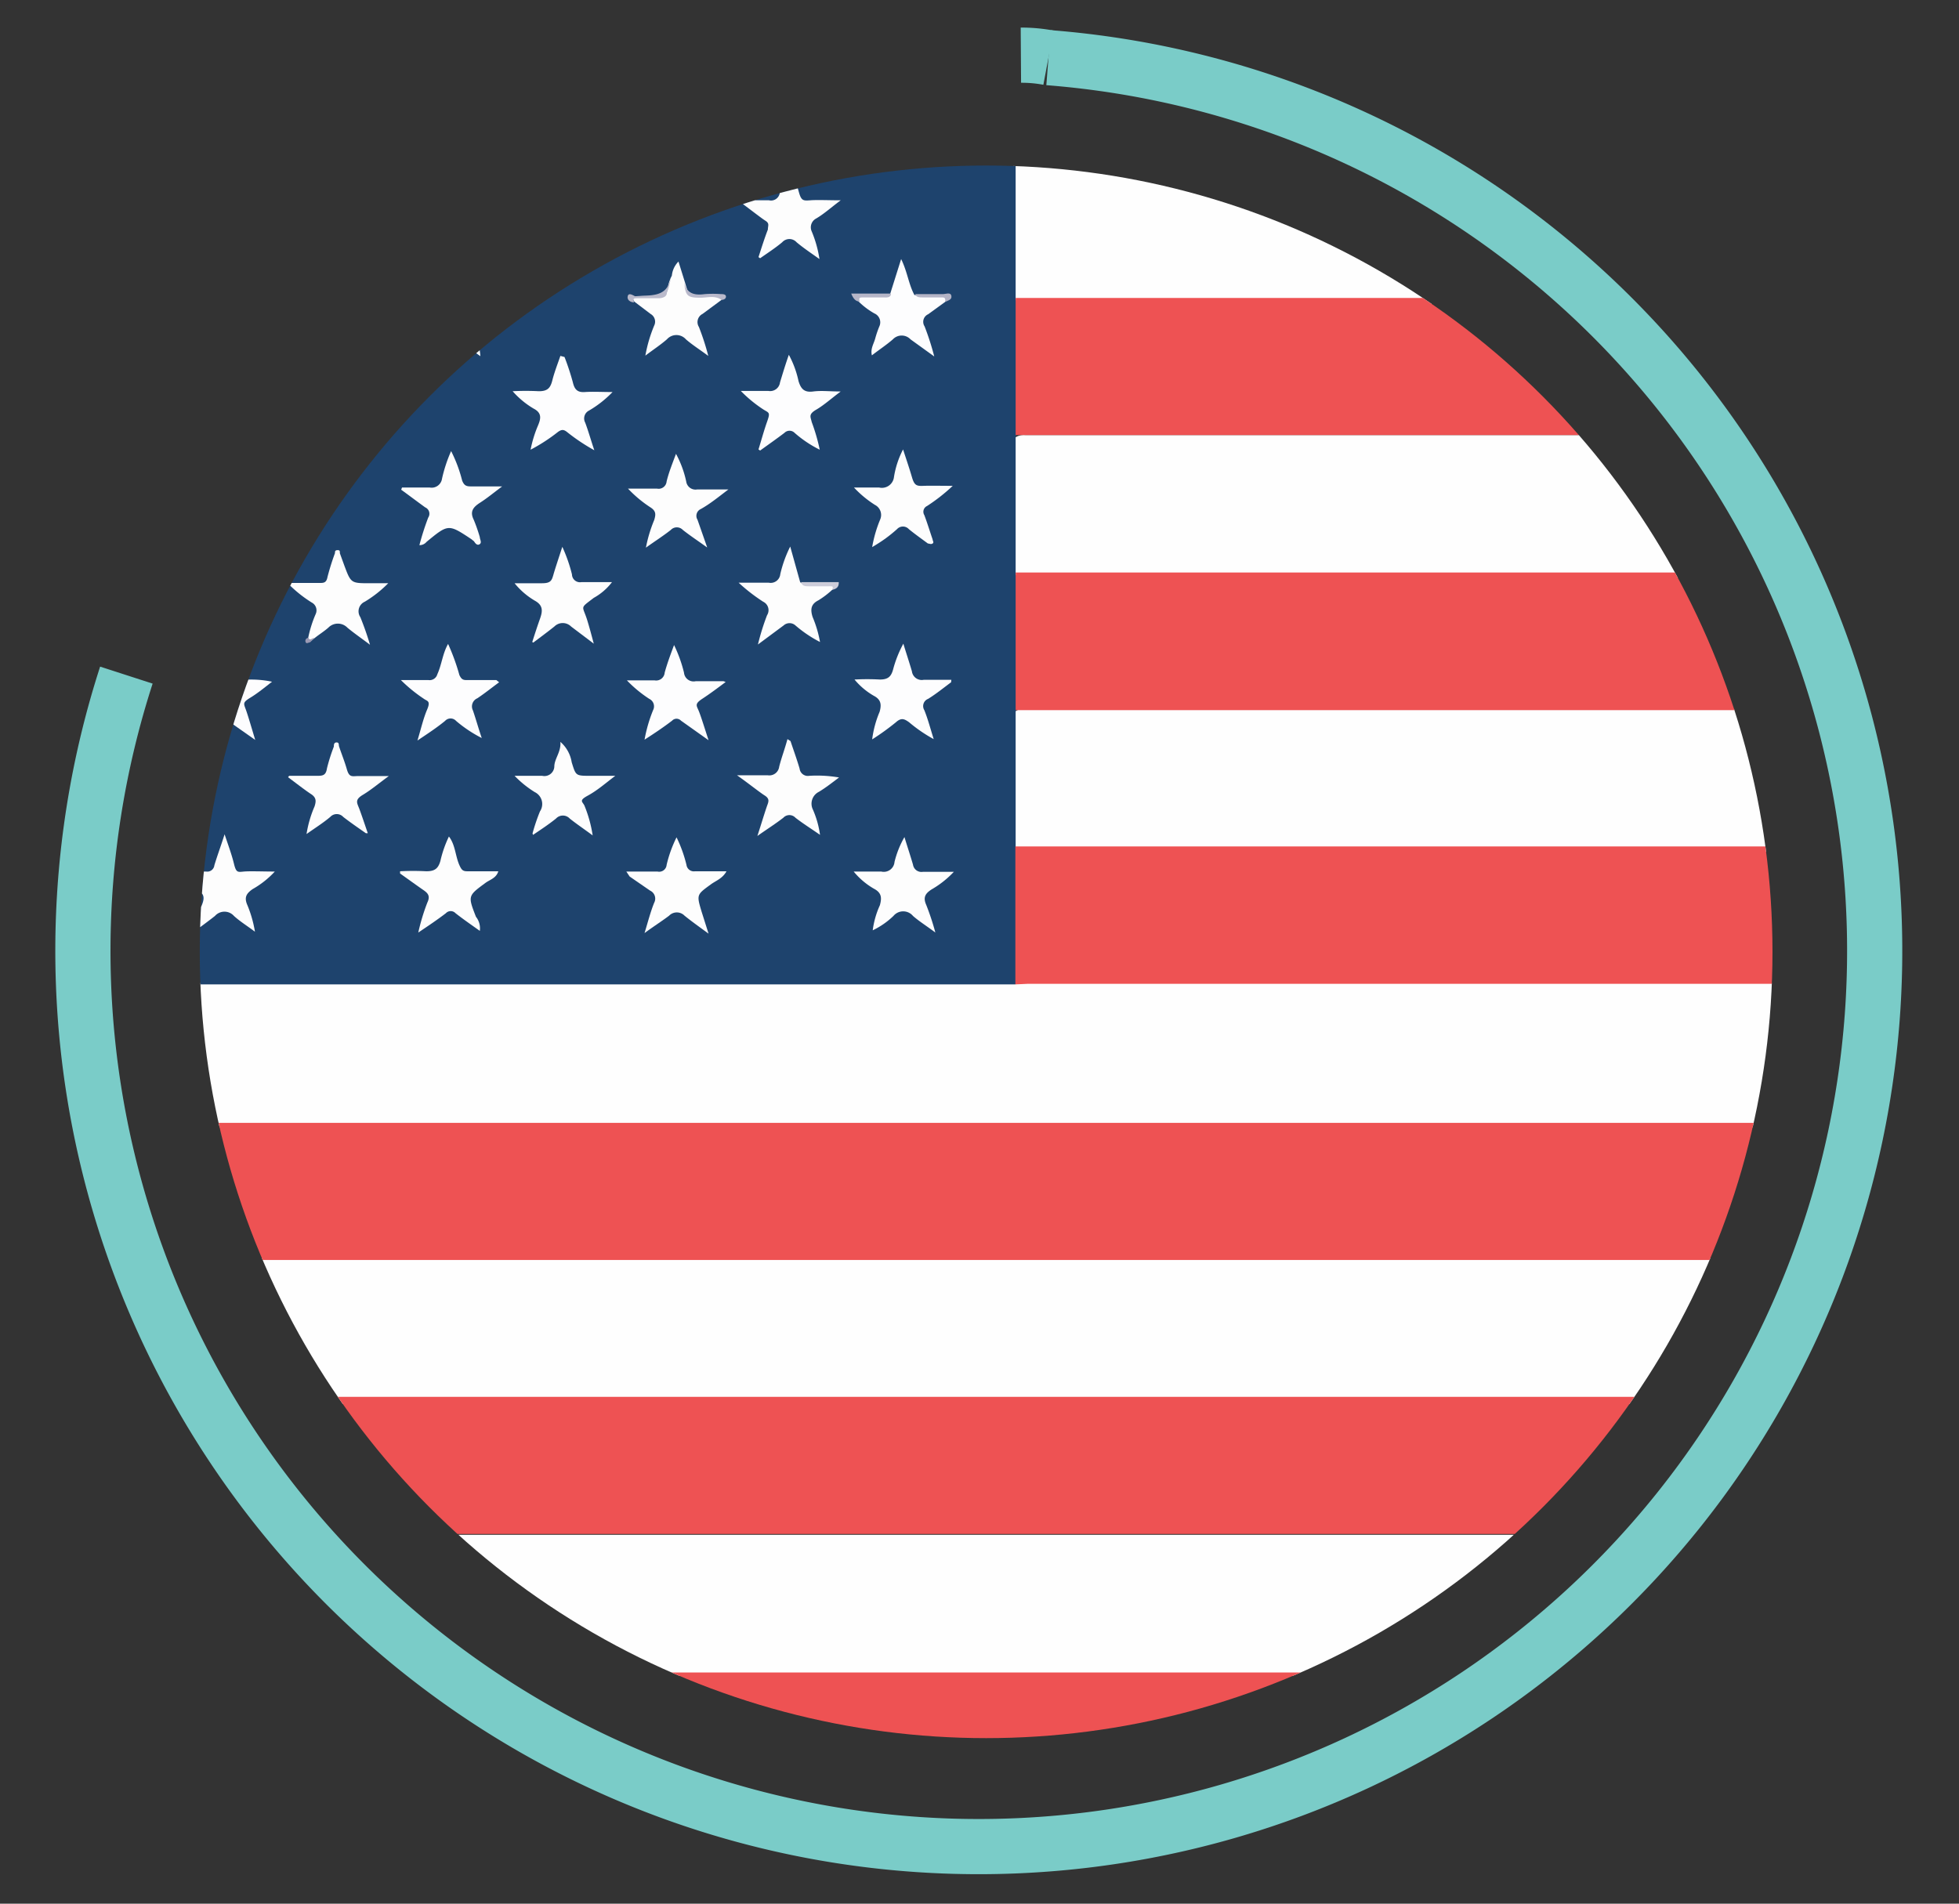 <svg xmlns="http://www.w3.org/2000/svg" xmlns:xlink="http://www.w3.org/1999/xlink" viewBox="0 0 71 69"><rect x="0" y="0" width="71" height="69" fill="#333333" stroke="none"/><defs><clipPath id="clip-path"><circle cx="35.74" cy="34.5" r="28.5" fill="none"/></clipPath></defs><title>uArtboard 1</title><g id="Layer_5" data-name="Layer 5"><g clip-path="url(#clip-path)"><path d="M-12.35,40.7v-5l.11-.07a1.7,1.7,0,0,1,.53,0H36.8c.19,0,.38,0,.57,0h72.32c.75,0,.7,0,.7-.69q0-1.79,0-3.59c0-.43,0-.46-.45-.47H37.55a1.38,1.38,0,0,1-.76-.09.66.66,0,0,1-.1-.45q0-2.05,0-4.1a.72.72,0,0,1,.09-.45.59.59,0,0,1,.38-.09h72.46c.84,0,.76.05.77-.76q0-1.76,0-3.52c0-.43,0-.46-.45-.47H37.55a1.39,1.39,0,0,1-.75-.09.55.55,0,0,1-.1-.38q0-2.12,0-4.24a.61.61,0,0,1,.09-.38.59.59,0,0,1,.38-.09h72.46c.84,0,.76.05.77-.76q0-1.76,0-3.52c0-.43,0-.46-.45-.47H37.55a1.39,1.39,0,0,1-.75-.09.55.55,0,0,1-.1-.38q0-2.15,0-4.3a.61.61,0,0,1,.09-.38.59.59,0,0,1,.38-.09h72.45c.84,0,.77.05.77-.75,0-1.2,0-2.39,0-3.59a.71.71,0,0,1,.11-.51s.14-.07.13.07,0,.16,0,.23q0,32.08,0,64.16c0,.28-.07.32-.33.32H-12.05c-.1,0-.23.08-.3-.06a.54.54,0,0,1,.38-.11H109.57c.9,0,.82.07.82-.8q0-1.78,0-3.55c0-.41,0-.44-.43-.45H-11.49a2.64,2.64,0,0,1-.86,0v-5a.54.54,0,0,1,.38-.11H109.57c.9,0,.82.07.82-.8q0-1.74,0-3.49c0-.41,0-.44-.43-.45H-11.49a2.64,2.64,0,0,1-.86,0V45.6a.66.66,0,0,1,.33,0H110.05c.25,0,.34-.11.33-.35,0-.58,0-1.16,0-1.74s0-1.43,0-2.15c0-.48,0-.5-.52-.5H-11.57A1.21,1.21,0,0,1-12.35,40.7Z" fill="#fefefe"/><path d="M36.8,35.68l-.37,0H-11.92l-.37,0a.83.83,0,0,1,0-.36q0-17,0-34.09a.72.72,0,0,1,0-.36H36.8a.61.61,0,0,1,.11.44q0,2,0,4.09a.75.75,0,0,1-.1.45v5a.71.71,0,0,1,.1.38q0,2.11,0,4.21a.5.5,0,0,1-.1.38v5a.81.81,0,0,1,.1.48q0,2,0,4a.72.72,0,0,1-.1.48v5a.56.56,0,0,1,.1.41q0,2.05,0,4.11A.64.64,0,0,1,36.8,35.68Z" fill="#1e436d"/><path d="M-12.35,60.62a.58.58,0,0,1,.36,0H110.14c.28,0,.38,0,.38.36,0,1.44,0,2.88,0,4.32,0,.27-.08.37-.34.32H-12.35Z" fill="#ee5253"/><path d="M-12.35,50.69c.14-.1.3-.06.46-.06H109.95a2,2,0,0,0,.27,0c.24,0,.3.07.3.3,0,1.3,0,2.59,0,3.89,0,.78,0,.78-.78.78H-12.35Z" fill="#ee5253"/><path d="M-12.35,40.7H110.08c.34,0,.44.07.44.43,0,1.41,0,2.82,0,4.22,0,.24-.05.36-.31.32H-11.86a.81.81,0,0,1-.49-.06Z" fill="#ee5253"/><path d="M36.81,5.85v-5h73.7c0,1.58,0,3.15,0,4.73,0,.21-.08.28-.27.26H36.81Z" fill="#ee5253"/><path d="M36.81,15.8v-5h73.45c.18,0,.25,0,.25.24q0,2.25,0,4.49c0,.2-.07.26-.26.24H36.81Z" fill="#ee5253"/><path d="M36.81,25.75q0-2.49,0-5H110.3c.16,0,.22.06.22.22q0,2.28,0,4.56c0,.16-.06.22-.22.21H36.81Z" fill="#ee5253"/><path d="M36.8,35.68q0-2.48,0-5h73.26c.5,0,.44-.08.44.45,0,1.37,0,2.75,0,4.12,0,.36-.11.41-.43.41H37.23Z" fill="#ee5253"/><path d="M10.48,28.12h1c.2,0,.33,0,.37-.27a6.52,6.52,0,0,1,.25-.79c0-.06,0-.15.1-.15s.07.09.09.15c.09.27.2.54.28.82s.17.26.36.25c.35,0,.71,0,1.16,0-.37.27-.64.5-.94.68s-.21.29-.13.5.21.6.31.89l-.07,0c-.27-.19-.55-.38-.82-.59a.32.32,0,0,0-.47,0c-.26.22-.55.4-.86.62a4.12,4.12,0,0,1,.29-1c.06-.19.07-.32-.13-.45s-.55-.4-.83-.61Z" fill="#fdfdfd"/><path d="M19.29,23.27c.09-.28.18-.56.28-.84s.12-.49-.19-.66a2.7,2.7,0,0,1-.73-.63c.34,0,.68,0,1,0s.35-.11.41-.32.19-.6.32-1a5.58,5.58,0,0,1,.35,1,.29.29,0,0,0,.34.28c.36,0,.71,0,1.11,0a2.11,2.11,0,0,1-.66.57c-.52.4-.41.26-.24.8.08.26.15.52.24.86l-.82-.62a.43.43,0,0,0-.61,0c-.25.2-.51.39-.76.58Z" fill="#fdfdfd"/><path d="M4,26.83a2.89,2.89,0,0,1,.32.88c.08.3.21.46.55.42a10.11,10.11,0,0,1,1,0c-.37.29-.67.54-1,.75a.2.2,0,0,0-.09.3c.12.27.13.59.28.85,0,.06.06.14,0,.19S5,30.2,5,30.15l-.07-.07c-.88-.63-.88-.63-1.73.06-.06,0-.11.11-.23.07.1-.35.18-.7.31-1a.26.26,0,0,0-.12-.36,6.32,6.32,0,0,1-.85-.7c.33,0,.67,0,1,0s.36-.05.42-.3S3.9,27.19,4,26.83Z" fill="#fdfdfd"/><path d="M17.39,33.74c-.31-.22-.6-.42-.88-.64a.24.24,0,0,0-.35,0c-.3.23-.61.44-1,.7a7.42,7.42,0,0,1,.33-1.09c.12-.25,0-.35-.16-.46s-.55-.39-.83-.59l0-.08a9.13,9.13,0,0,1,.95,0c.31,0,.43-.1.51-.37a4.19,4.19,0,0,1,.31-.89c.24.31.23.72.39,1.06.07.15.12.2.27.2h1.13c-.07.24-.29.3-.45.41-.65.48-.66.47-.36,1.24A.67.67,0,0,1,17.39,33.74Z" fill="#fdfdfd"/><path d="M28.65,26.86c.11.33.23.66.33,1a.3.3,0,0,0,.35.26,4.73,4.73,0,0,1,1.08.06c-.24.18-.48.37-.73.52a.48.48,0,0,0-.22.64,3.47,3.47,0,0,1,.26.92c-.33-.23-.62-.41-.89-.62a.3.3,0,0,0-.44,0c-.27.21-.57.4-.94.66.14-.43.24-.77.35-1.09.06-.16.1-.26-.09-.38s-.6-.45-1-.73c.42,0,.76,0,1.11,0a.36.36,0,0,0,.42-.31c.08-.32.2-.63.3-1Z" fill="#fdfdfd"/><path d="M11.17,23.12a4.28,4.28,0,0,1,.27-.86.32.32,0,0,0-.14-.42,4.63,4.63,0,0,1-.88-.71h1.15c.16,0,.26,0,.3-.22a8.93,8.93,0,0,1,.27-.86c0-.06,0-.11.1-.11s.07.07.08.12l.16.44c.24.64.24.64.93.64h.66a4.27,4.27,0,0,1-.85.67.38.38,0,0,0-.16.56,10.59,10.59,0,0,1,.35,1c-.33-.25-.58-.42-.82-.62a.48.48,0,0,0-.69,0c-.16.14-.34.25-.5.38S11.23,23.3,11.17,23.12Z" fill="#fdfdfd"/><path d="M19.3,30.21a6.89,6.89,0,0,1,.27-.8.48.48,0,0,0-.19-.7,3.76,3.76,0,0,1-.73-.59c.33,0,.67,0,1,0a.36.36,0,0,0,.44-.33c0-.29.25-.53.22-.9a1.23,1.23,0,0,1,.41.74c.15.48.14.49.65.49h.93c-.37.28-.65.53-1,.72s-.17.22-.11.38a4.7,4.7,0,0,1,.29,1.06c-.31-.23-.58-.41-.83-.61a.34.34,0,0,0-.5,0c-.26.21-.55.4-.83.59Z" fill="#fdfdfd"/><path d="M23.36,33.82c.13-.43.22-.78.35-1.1a.32.32,0,0,0-.15-.44l-.74-.51s-.06-.09-.12-.18h1.13a.27.27,0,0,0,.33-.24,4.56,4.56,0,0,1,.36-1,4.86,4.86,0,0,1,.36,1,.27.27,0,0,0,.31.23c.37,0,.73,0,1.14,0-.14.26-.38.34-.56.47-.52.38-.53.37-.34,1l.25.79c-.33-.24-.61-.44-.87-.65a.39.39,0,0,0-.56,0C24,33.38,23.7,33.57,23.36,33.82Z" fill="#fdfdfd"/><path d="M-1.21,33.81c.14-.41.24-.75.36-1.08A.34.34,0,0,0-1,32.28a5.21,5.21,0,0,1-.84-.69,8.86,8.86,0,0,1,.94,0c.34,0,.48-.1.54-.41a6.83,6.83,0,0,1,.2-.67c0-.06,0-.14.12-.13s.07.08.08.13c.09.28.2.55.26.83s.16.26.35.25H1.79a3.55,3.55,0,0,1-.8.63.43.43,0,0,0-.21.61c.12.3.21.61.33,1-.38-.26-.7-.47-1-.71a.2.2,0,0,0-.31,0C-.51,33.34-.83,33.55-1.21,33.81Z" fill="#fdfdfd"/><path d="M31.63,33.72a3.15,3.15,0,0,1,.26-.91c.07-.26.07-.45-.22-.6a2.68,2.68,0,0,1-.73-.62c.32,0,.65,0,1,0a.39.39,0,0,0,.48-.35,3.48,3.48,0,0,1,.36-.9c.1.33.21.66.31,1a.31.31,0,0,0,.36.26c.35,0,.71,0,1.12,0a3.52,3.52,0,0,1-.81.64c-.23.15-.31.29-.19.56a9.3,9.3,0,0,1,.33,1c-.32-.24-.58-.4-.81-.6a.46.46,0,0,0-.71,0A2.86,2.86,0,0,1,31.63,33.72Z" fill="#fdfdfd"/><path d="M8.14,30.24c.14.42.26.74.34,1.07s.14.3.36.28.71,0,1.12,0a3.34,3.34,0,0,1-.81.64c-.21.15-.3.28-.2.54a4.32,4.32,0,0,1,.29,1c-.28-.21-.54-.37-.76-.57a.46.46,0,0,0-.69,0c-.24.19-.49.37-.82.62.13-.39.22-.71.34-1s.09-.43-.17-.58a3.68,3.68,0,0,1-.79-.65c.37,0,.75,0,1.12,0a.26.26,0,0,0,.3-.23C7.88,31,8,30.68,8.14,30.24Z" fill="#fdfdfd"/><path d="M-1.91,3.75c.45,0,.81,0,1.16,0a.28.28,0,0,0,.33-.24c.08-.3.18-.59.27-.89,0-.05,0-.11.1-.11s.08.06.1.11c.08.26.18.52.24.79s.17.37.46.35.65,0,1,0a4.29,4.29,0,0,1-.84.66.34.34,0,0,0-.16.47c.11.31.21.63.33,1A1.85,1.85,0,0,1,.4,5.43c-.56-.4-.39-.34-.86,0l-.74.53c.13-.41.22-.73.34-1A.35.35,0,0,0-1,4.4C-1.31,4.22-1.56,4-1.91,3.75Z" fill="#fdfdfe"/><path d="M14.57,3.75c.35,0,.71,0,1.06,0a.28.28,0,0,0,.31-.21c.15-.35.19-.73.37-1.08a5.24,5.24,0,0,1,.4,1.1.25.25,0,0,0,.28.19h1.18a10.53,10.53,0,0,1-.87.65c-.23.13-.22.28-.17.5a5.66,5.66,0,0,1,.28,1c-.32-.23-.61-.42-.87-.63a.3.3,0,0,0-.45,0c-.27.23-.57.42-.93.68a10.84,10.84,0,0,1,.35-1.12.27.27,0,0,0-.11-.39l-.86-.62Z" fill="#fdfdfe"/><path d="M30.92,3.75H32a.24.24,0,0,0,.28-.21c.11-.37.24-.73.39-1.17.13.41.24.73.33,1.05s.17.35.44.33.66,0,1,0a6.51,6.51,0,0,1-.91.7.28.28,0,0,0-.11.39c.13.32.22.67.35,1.06a7.13,7.13,0,0,1-1-.65.25.25,0,0,0-.37,0c-.28.23-.58.42-.92.66a5.32,5.32,0,0,1,.29-1,.41.41,0,0,0-.19-.53A3.13,3.13,0,0,1,30.92,3.75Z" fill="#fefefe"/><path d="M24.54,2.44c.12.36.23.66.31,1s.17.38.46.35.65,0,1,0a5.88,5.88,0,0,1-.88.68.32.32,0,0,0-.13.44c.13.31.22.65.34,1a2.75,2.75,0,0,1-.75-.51.5.5,0,0,0-.78,0,9,9,0,0,1-.77.57c.14-.43.23-.78.36-1.12a.3.3,0,0,0-.12-.4,5.84,5.84,0,0,1-.84-.69c.36,0,.72,0,1.08,0a.26.26,0,0,0,.3-.23A5.17,5.17,0,0,1,24.54,2.44Z" fill="#fdfdfe"/><path d="M6.28,3.75c.45,0,.81,0,1.18,0a.26.26,0,0,0,.31-.22c.11-.36.23-.72.37-1.15.13.39.26.71.34,1s.18.36.46.34.62,0,1,0a3,3,0,0,1-.8.65c-.18.14-.25.24-.16.46s.2.65.33,1.07L8.55,5.4c-.41-.31-.41-.31-.83,0-.2.15-.41.29-.67.47A3,3,0,0,1,7.31,5c.1-.24.11-.4-.14-.55S6.62,4,6.28,3.75Z" fill="#fefefe"/><path d="M15.88,10.66l.43-1.24c.25.33.24.73.4,1.07.07.15.13.2.28.2h1.15a2.74,2.74,0,0,1-.77.63.45.45,0,0,0-.22.59,2.81,2.81,0,0,1,.26,1c-.26-.19-.5-.35-.71-.53a.48.48,0,0,0-.74,0,9.39,9.39,0,0,1-.79.59,11.17,11.17,0,0,1,.36-1.14.25.25,0,0,0-.1-.35l-.69-.52c-.07-.2.09-.18.2-.19h.62A.41.41,0,0,0,15.88,10.66Z" fill="#fdfdfd"/><path d="M27.49,9.32c.11-.34.22-.69.34-1,0-.14.07-.22-.09-.32s-.6-.45-1-.74c.44,0,.79,0,1.13,0A.32.32,0,0,0,28.26,7l.34-1.11c.14.4.26.73.35,1.06s.16.33.42.31.66,0,1.1,0c-.35.26-.6.49-.89.66a.36.36,0,0,0-.16.47,4.24,4.24,0,0,1,.28,1c-.31-.22-.58-.4-.83-.61a.35.35,0,0,0-.52,0c-.25.21-.53.39-.8.58Z" fill="#fdfdfd"/><path d="M2.9,16.38c.13-.44.22-.79.34-1.13a.28.28,0,0,0-.13-.38,4.94,4.94,0,0,1-.81-.67c.35,0,.7,0,1,0A.29.29,0,0,0,3.67,14c.11-.36.23-.71.36-1.09a3.37,3.37,0,0,1,.31.88c.08.32.21.5.58.46a7.72,7.72,0,0,1,.92,0,3.61,3.61,0,0,1-.82.65.36.36,0,0,0-.14.52c.12.29.19.6.3,1a6.75,6.75,0,0,1-1-.65.23.23,0,0,0-.34,0C3.59,15.92,3.27,16.12,2.9,16.38Z" fill="#fdfdfe"/><path d="M14.57,17.67c.32,0,.65,0,1,0a.38.38,0,0,0,.45-.32,5.25,5.25,0,0,1,.33-1,5.11,5.11,0,0,1,.4,1.07c.07.17.14.21.31.21H18.2c-.32.24-.55.43-.8.59s-.38.32-.23.62a6,6,0,0,1,.22.63c0,.08.08.19,0,.25s-.15,0-.21-.1l-.1-.08c-.83-.55-.83-.55-1.62.1a.33.33,0,0,1-.26.12,9.76,9.76,0,0,1,.32-1,.25.25,0,0,0-.11-.37c-.29-.21-.58-.43-.87-.64Z" fill="#fdfdfd"/><path d="M1.06,19.84c-.31-.22-.58-.38-.81-.58a.38.38,0,0,0-.58,0c-.25.21-.53.39-.87.63.12-.39.2-.71.33-1A.38.38,0,0,0-1,18.32a4.94,4.94,0,0,1-.8-.65,9,9,0,0,1,.94,0,.43.43,0,0,0,.53-.4c.05-.24.14-.47.21-.7,0-.06,0-.14.1-.14s.08.09.1.15c.09.29.2.57.27.86a.26.26,0,0,0,.31.22H1.82c-.36.27-.63.5-.93.69a.32.32,0,0,0-.14.42A6.28,6.28,0,0,1,1.06,19.84Z" fill="#fdfdfd"/><path d="M5.91,7.22c-.39.3-.69.54-1,.75-.12.08-.14.15-.08.27.14.28.14.6.29.88,0,.06.05.14,0,.18s-.12,0-.17-.06c-.22-.17-.45-.33-.67-.5a.33.33,0,0,0-.47,0c-.27.21-.55.41-.91.67C3,9,3.1,8.63,3.23,8.3a.28.28,0,0,0-.12-.38,5.46,5.46,0,0,1-.82-.69c.33,0,.67,0,1,0a.34.34,0,0,0,.4-.3c.09-.33.21-.65.34-1a3.57,3.57,0,0,1,.33.91c.08.27.2.44.53.4A9.47,9.47,0,0,1,5.91,7.22Z" fill="#fdfdfd"/><path d="M7.7,10.66l.44-1.32c.13.41.25.74.35,1.08a.3.3,0,0,0,.35.26c.28,0,.56,0,.84,0,.07,0,.17-.05.2.05s-.07.13-.13.17l-.67.49a.29.29,0,0,0-.13.38,5.21,5.21,0,0,1,.31,1.1c-.3-.22-.57-.4-.82-.61a.4.4,0,0,0-.58,0L7,12.89a3.48,3.48,0,0,1,.28-1,.37.37,0,0,0-.14-.53c-.24-.16-.46-.33-.7-.5,0-.2.2-.13.31-.14A3.1,3.1,0,0,0,7.7,10.66Z" fill="#fdfdfd"/><path d="M11.13,16.35a4.84,4.84,0,0,1,.3-1.06.31.31,0,0,0-.14-.42,4.1,4.1,0,0,1-.81-.68h1c.2,0,.33,0,.37-.27a8.34,8.34,0,0,1,.27-.86c0-.06,0-.11.1-.11s.06.07.08.12c.1.29.2.58.29.88a.29.29,0,0,0,.34.24c.35,0,.7,0,1.15,0-.37.27-.64.5-.93.68a.32.32,0,0,0-.14.45l.35,1a3.1,3.1,0,0,1-.86-.56c-.2-.14-.35-.21-.56,0A8.24,8.24,0,0,1,11.13,16.35Z" fill="#fdfdfe"/><path d="M-.49,10.65l.34-1c0-.06,0-.14.11-.13s.07.07.08.12l.18.57c.17.51.17.51.72.51h.79a2.48,2.48,0,0,1-.75.63c-.22.15-.33.3-.22.57s.21.62.35,1c-.32-.23-.57-.39-.8-.59a.46.46,0,0,0-.71,0c-.23.2-.49.37-.81.6.13-.4.2-.73.33-1A.39.39,0,0,0-1,11.35l-.67-.48c0-.2.19-.13.31-.14C-1.09,10.69-.78,10.8-.49,10.65Z" fill="#fdfdfd"/><path d="M14.1,7.22a9,9,0,0,1-.92.7c-.24.14-.2.29-.12.46a5.77,5.77,0,0,1,.3,1,3.42,3.42,0,0,1-.8-.54.39.39,0,0,0-.6,0c-.24.21-.52.38-.81.59a4.18,4.18,0,0,1,.29-1c.06-.18.08-.32-.13-.45a4.06,4.06,0,0,1-.81-.69h1c.21,0,.35,0,.4-.28a6.45,6.45,0,0,1,.26-.83c0-.06,0-.11.1-.12s.07.07.08.12.08.25.13.38c.27.73.27.73,1.05.73Z" fill="#fdfdfd"/><path d="M7.1,19.79a2.47,2.47,0,0,1,.21-.93c.1-.21.11-.38-.13-.52s-.56-.41-.92-.67c.45,0,.82,0,1.18,0a.28.28,0,0,0,.33-.24c.1-.35.22-.69.37-1.13.14.42.26.75.35,1.09a.32.32,0,0,0,.37.28,4.29,4.29,0,0,1,1.05.07c-.29.22-.58.45-.88.66-.12.08-.16.15-.1.3a5.28,5.28,0,0,1,.27,1.1c-.27-.19-.55-.37-.8-.58a.33.33,0,0,0-.49,0C7.65,19.43,7.37,19.6,7.1,19.79Z" fill="#fdfdfd"/><path d="M20.46,12.94a9.27,9.27,0,0,1,.3.91c.06.26.16.38.44.36s.64,0,1,0a3.93,3.93,0,0,1-.85.67.32.32,0,0,0-.14.44c.12.32.21.65.33,1a7,7,0,0,1-1-.67c-.12-.09-.19-.08-.31,0a6.36,6.36,0,0,1-1,.65,4.35,4.35,0,0,1,.27-.88c.1-.24.15-.45-.16-.61a3.12,3.12,0,0,1-.76-.63,9.39,9.39,0,0,1,.95,0c.32,0,.42-.12.49-.4s.19-.59.29-.88Z" fill="#fdfdfe"/><path d="M18.62,7.22c.37,0,.69,0,1,0s.41-.12.48-.38A3.6,3.6,0,0,1,20.47,6c.1.31.23.62.3.94a.34.34,0,0,0,.41.32c.33,0,.67,0,1.05,0a5.57,5.57,0,0,1-.9.72.26.26,0,0,0-.1.36c.12.33.21.67.34,1.08a4.88,4.88,0,0,1-.86-.6.36.36,0,0,0-.53,0c-.21.17-.44.34-.66.5,0,0-.11.07-.15.05s0-.11,0-.17l.29-.88c0-.14,0-.22-.12-.33A5.6,5.6,0,0,1,18.62,7.22Z" fill="#fdfdfd"/><path d="M27.49,16.29c.1-.32.19-.66.31-1s.08-.32-.12-.44a4.76,4.76,0,0,1-.83-.68c.33,0,.67,0,1,0a.36.36,0,0,0,.42-.31c.1-.33.2-.66.32-1a3.53,3.53,0,0,1,.35.95c.09.3.22.42.53.38s.6,0,1,0c-.35.26-.6.49-.89.66s-.2.26-.16.45a6.93,6.93,0,0,1,.29,1,4.19,4.19,0,0,1-.91-.61.26.26,0,0,0-.37,0c-.29.22-.59.43-.88.64Z" fill="#fdfdfe"/><path d="M25.61,19.83c-.29-.21-.58-.4-.86-.62a.3.3,0,0,0-.44,0c-.28.22-.58.41-.9.64a5.05,5.05,0,0,1,.3-1c.06-.2.07-.32-.12-.45a4.43,4.43,0,0,1-.83-.69h1.05a.29.29,0,0,0,.35-.26c.08-.33.21-.65.34-1a3.72,3.72,0,0,1,.37,1,.34.34,0,0,0,.4.29c.34,0,.69,0,1.13,0-.37.28-.66.52-1,.71a.27.27,0,0,0-.12.39l.35,1Z" fill="#fdfdfd"/><path d="M1.1,26.79a5.6,5.6,0,0,1-1-.67.21.21,0,0,0-.31,0,6.75,6.75,0,0,1-1,.68c.13-.38.23-.71.34-1A.32.32,0,0,0-1,25.32c-.28-.17-.53-.39-.85-.62a5.27,5.27,0,0,1,1.07,0,.32.32,0,0,0,.36-.26c.08-.28.17-.55.26-.82,0-.07,0-.17.11-.17s.07.09.09.15c.09.29.19.57.27.86a.29.29,0,0,0,.34.24,4.65,4.65,0,0,1,1.05.07c-.27.2-.52.42-.81.59a.31.31,0,0,0-.15.42C.85,26.07,1,26.4,1.1,26.79Z" fill="#fdfdfd"/><path d="M31.61,19.83a4.66,4.66,0,0,1,.29-1,.41.41,0,0,0-.19-.53,3.89,3.89,0,0,1-.76-.63c.3,0,.61,0,.91,0a.44.44,0,0,0,.54-.38,3.28,3.28,0,0,1,.33-1c.12.37.23.69.32,1s.17.33.42.32.67,0,1.06,0a6.48,6.48,0,0,1-.93.73.23.23,0,0,0-.1.33c.11.29.2.59.3.88,0,.05.06.11,0,.15s-.12,0-.17,0c-.23-.17-.47-.34-.69-.52a.29.29,0,0,0-.43,0C32.24,19.42,32,19.6,31.61,19.83Z" fill="#fdfdfd"/><path d="M18.09,24.73c-.26.19-.52.4-.79.58a.32.32,0,0,0-.16.44c.11.32.2.65.32,1a4.7,4.7,0,0,1-.93-.62.27.27,0,0,0-.4,0c-.28.23-.58.43-1,.71.13-.43.21-.79.35-1.12s0-.3-.13-.4a5.41,5.41,0,0,1-.82-.67c.35,0,.7,0,1,0a.29.29,0,0,0,.32-.21c.16-.35.19-.75.39-1.1a7.66,7.66,0,0,1,.41,1.13c.07.14.12.18.26.18h1.08Z" fill="#fdfdfe"/><path d="M26.3,24.72c-.28.21-.56.42-.85.61s-.2.25-.12.45.22.65.35,1.05c-.38-.27-.69-.49-1-.71a.22.22,0,0,0-.32,0c-.3.23-.61.44-1,.69a5.36,5.36,0,0,1,.31-1.07.3.3,0,0,0-.14-.41,4.6,4.6,0,0,1-.81-.67c.34,0,.68,0,1,0a.31.31,0,0,0,.37-.28c.09-.33.21-.65.34-1a5,5,0,0,1,.36,1,.35.35,0,0,0,.43.31c.33,0,.66,0,1,0Z" fill="#fdfdfe"/><path d="M34.47,24.73c-.27.2-.54.42-.83.6a.28.28,0,0,0-.14.41c.13.32.22.67.34,1.05a5.27,5.27,0,0,1-.89-.61c-.17-.12-.28-.18-.48,0a9.09,9.09,0,0,1-.86.62,3.78,3.78,0,0,1,.27-1c.07-.25.06-.44-.21-.58a2.57,2.57,0,0,1-.7-.59,8.58,8.58,0,0,1,.92,0c.3,0,.41-.11.48-.37a4.22,4.22,0,0,1,.37-.93c.1.33.21.66.31,1a.36.36,0,0,0,.43.31c.32,0,.65,0,1,0Z" fill="#fdfdfe"/><path d="M7,26.71c.09-.28.16-.57.27-.85s.13-.42-.15-.58a3.31,3.31,0,0,1-.76-.63,7.48,7.48,0,0,1,.91,0c.34,0,.45-.12.52-.4s.19-.6.32-1c.13.42.25.76.35,1.09s.15.31.4.3a3.6,3.6,0,0,1,1,.07c-.26.2-.51.41-.79.58s-.24.21-.16.43.21.67.34,1.1c-.38-.27-.69-.48-1-.71a.21.21,0,0,0-.31,0c-.29.22-.59.42-.89.63Z" fill="#fdfdfe"/><path d="M30.16,21.38a3.18,3.18,0,0,1-.5.38c-.28.14-.29.34-.21.6a4.25,4.25,0,0,1,.27.91,4.52,4.52,0,0,1-.89-.6.32.32,0,0,0-.43,0l-.93.69a8.6,8.6,0,0,1,.33-1.06.34.34,0,0,0-.14-.49,6.5,6.5,0,0,1-.89-.69c.41,0,.75,0,1.09,0a.35.35,0,0,0,.42-.31,4.45,4.45,0,0,1,.36-1L29,21.1c.19.17.42.06.64.09s.29,0,.43,0S30.31,21.27,30.16,21.38Z" fill="#fdfdfd"/><path d="M34.26,10.94l-.62.45a.3.3,0,0,0-.13.44,9.78,9.78,0,0,1,.35,1.09L33,12.3a.44.44,0,0,0-.64,0c-.23.2-.49.37-.76.58-.06-.24.07-.42.12-.61a3.73,3.73,0,0,1,.15-.44.35.35,0,0,0-.18-.47,2.7,2.7,0,0,1-.56-.42c-.15-.15,0-.19.09-.2s.46,0,.7,0,.25,0,.34-.08l.4-1.27c.23.47.27.91.48,1.3a3.22,3.22,0,0,0,.92.06C34.21,10.74,34.42,10.7,34.26,10.94Z" fill="#fdfdfe"/><path d="M3.6,21.11,4,19.85a12.09,12.09,0,0,1,.45,1.26c.29.15.6,0,.9.07.11,0,.3,0,.23.19-.22.17-.44.34-.67.49a.27.27,0,0,0-.1.38c.13.33.22.68.35,1.11-.34-.25-.62-.43-.87-.64a.39.39,0,0,0-.58,0c-.26.2-.53.39-.82.61a5.19,5.19,0,0,1,.31-1.09.35.35,0,0,0-.16-.44l-.55-.41c-.13-.14,0-.2.1-.21s.42,0,.63,0S3.5,21.22,3.6,21.11Z" fill="#fdfdfe"/><path d="M26.15,10.87l-.69.51a.33.33,0,0,0-.13.47,8.89,8.89,0,0,1,.34,1.05c-.31-.23-.58-.4-.81-.6a.46.46,0,0,0-.69,0c-.23.2-.49.37-.78.59a5.18,5.18,0,0,1,.32-1.09.32.32,0,0,0-.13-.42L23,10.94c-.13-.14,0-.19.09-.2a6.77,6.77,0,0,1,.7,0c.22,0,.38,0,.41-.31a1.64,1.64,0,0,1,.15-.44.84.84,0,0,1,.24-.51l.24.77c.14.48.14.48.63.48h.5C26,10.73,26.16,10.72,26.15,10.87Z" fill="#fdfdfd"/><path d="M24.32,10a2.34,2.34,0,0,1-.15.61c0,.15-.16.2-.31.2H23.1c-.12,0-.17,0-.12.15-.12,0-.26-.08-.23-.22s.17-.05.27,0C23.58,10.68,24.21,10.82,24.32,10Z" fill="#babacb"/><path d="M26.15,10.87c-.25-.18-.53-.07-.8-.08-.44,0-.51-.08-.55-.55.09.41.38.47.74.42a3.93,3.93,0,0,1,.59,0c.06,0,.17,0,.18.08S26.24,10.87,26.15,10.87Z" fill="#b9b9cb"/><path d="M34.26,10.94c0-.12,0-.16-.12-.16h-.7c-.1,0-.24,0-.27-.12.34,0,.69,0,1,0,.11,0,.28-.08.31.06S34.37,10.89,34.26,10.94Z" fill="#b4b4c6"/><path d="M32.29,10.64c0,.17-.17.14-.29.14h-.72c-.11,0-.17,0-.12.15-.14,0-.23-.09-.31-.29Z" fill="#b6b6c8"/><path d="M15.88,10.66c0,.17-.16.12-.26.13H15c-.1,0-.21,0-.21.13-.09,0-.25-.06-.21-.21s.16,0,.24,0Z" fill="#b5b4c7"/><path d="M3.6,21.11c0,.17-.15.13-.25.14h-.7c-.12,0-.17,0-.12.15a.49.49,0,0,1-.32-.29Z" fill="#cacad7"/><path d="M30.16,21.38c.06-.15,0-.13-.14-.13h-.7c-.12,0-.25,0-.29-.15H30.4C30.41,21.3,30.29,21.35,30.16,21.38Z" fill="#ccccd9"/><path d="M5.62,21.38c0-.17-.15-.13-.25-.13H4.73c-.1,0-.23,0-.25-.13H5.85C5.84,21.3,5.71,21.33,5.62,21.38Z" fill="#cacad7"/><path d="M7.7,10.66c-.08.17-.25.1-.38.12s-.57-.09-.84.08c-.09,0-.16-.05-.16-.14s.12-.06.19-.06Z" fill="#b8b8c9"/><path d="M11.17,23.12c.07.12.15,0,.22,0a2,2,0,0,1-.15.16c-.05,0-.13.07-.16,0A.11.11,0,0,1,11.17,23.12Z" fill="#9b9ab4"/></g></g><g id="Layer_6" data-name="Layer 6"><path d="M38,2.09A32.47,32.47,0,1,1,4.58,24.47" fill="none" stroke="#7accc8" stroke-miterlimit="10" stroke-width="2"/><path d="M37,2a5.22,5.22,0,0,1,1,.09" fill="none" stroke="#7accc8" stroke-miterlimit="10" stroke-width="2"/></g></svg>